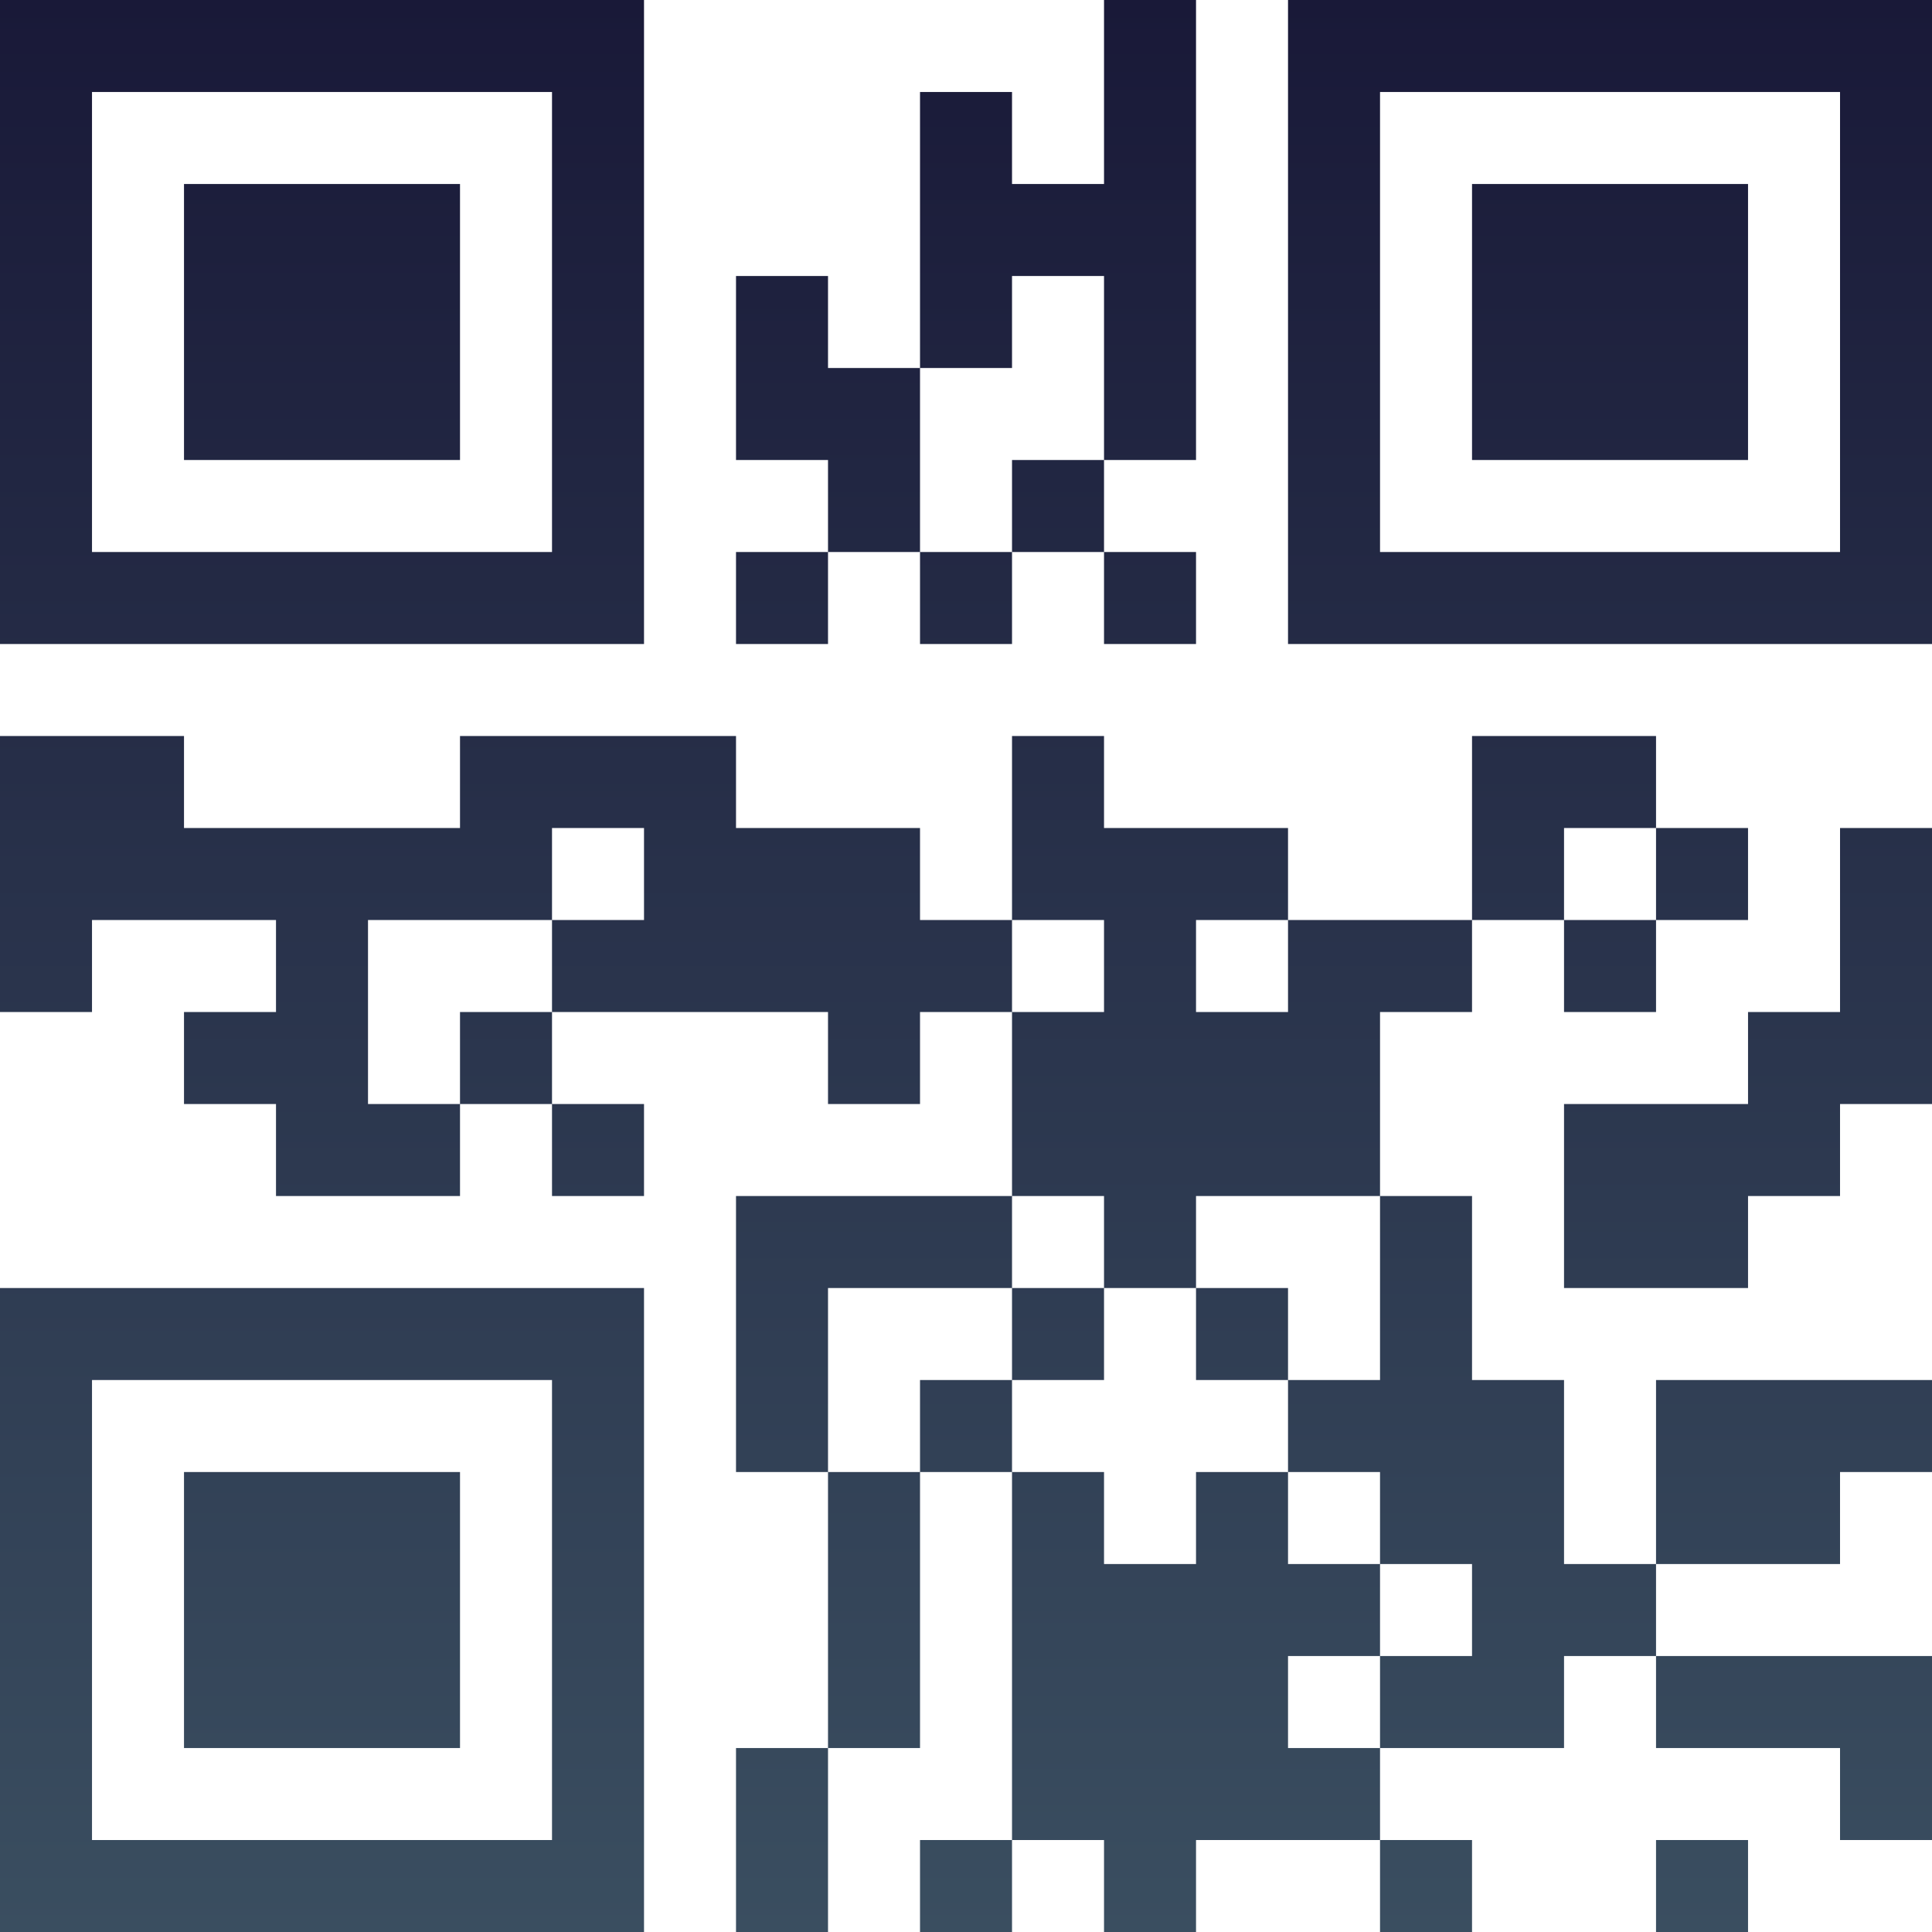 <?xml version="1.0" encoding="UTF-8"?>
<svg xmlns="http://www.w3.org/2000/svg" version="1.1" width="300" height="300" viewBox="0 0 300 300"><rect x="0" y="0" width="300" height="300" fill="#ffffff"/><g transform="scale(14.286)"><g transform="translate(0,0)"><defs><linearGradient gradientUnits="userSpaceOnUse" x1="0" y1="0" x2="0" y2="21" id="g1"><stop offset="0%" stop-color="#191938"/><stop offset="100%" stop-color="#3a4e60"/></linearGradient></defs><path fill-rule="evenodd" d="M12 0L12 2L11 2L11 1L10 1L10 4L9 4L9 3L8 3L8 5L9 5L9 6L8 6L8 7L9 7L9 6L10 6L10 7L11 7L11 6L12 6L12 7L13 7L13 6L12 6L12 5L13 5L13 0ZM11 3L11 4L10 4L10 6L11 6L11 5L12 5L12 3ZM0 8L0 11L1 11L1 10L3 10L3 11L2 11L2 12L3 12L3 13L5 13L5 12L6 12L6 13L7 13L7 12L6 12L6 11L9 11L9 12L10 12L10 11L11 11L11 13L8 13L8 16L9 16L9 19L8 19L8 21L9 21L9 19L10 19L10 16L11 16L11 20L10 20L10 21L11 21L11 20L12 20L12 21L13 21L13 20L15 20L15 21L16 21L16 20L15 20L15 19L17 19L17 18L18 18L18 19L20 19L20 20L21 20L21 18L18 18L18 17L20 17L20 16L21 16L21 15L18 15L18 17L17 17L17 15L16 15L16 13L15 13L15 11L16 11L16 10L17 10L17 11L18 11L18 10L19 10L19 9L18 9L18 8L16 8L16 10L14 10L14 9L12 9L12 8L11 8L11 10L10 10L10 9L8 9L8 8L5 8L5 9L2 9L2 8ZM6 9L6 10L4 10L4 12L5 12L5 11L6 11L6 10L7 10L7 9ZM17 9L17 10L18 10L18 9ZM20 9L20 11L19 11L19 12L17 12L17 14L19 14L19 13L20 13L20 12L21 12L21 9ZM11 10L11 11L12 11L12 10ZM13 10L13 11L14 11L14 10ZM11 13L11 14L9 14L9 16L10 16L10 15L11 15L11 16L12 16L12 17L13 17L13 16L14 16L14 17L15 17L15 18L14 18L14 19L15 19L15 18L16 18L16 17L15 17L15 16L14 16L14 15L15 15L15 13L13 13L13 14L12 14L12 13ZM11 14L11 15L12 15L12 14ZM13 14L13 15L14 15L14 14ZM18 20L18 21L19 21L19 20ZM0 0L0 7L7 7L7 0ZM1 1L1 6L6 6L6 1ZM2 2L2 5L5 5L5 2ZM14 0L14 7L21 7L21 0ZM15 1L15 6L20 6L20 1ZM16 2L16 5L19 5L19 2ZM0 14L0 21L7 21L7 14ZM1 15L1 20L6 20L6 15ZM2 16L2 19L5 19L5 16Z" fill="url(#g1)"/></g></g></svg>
